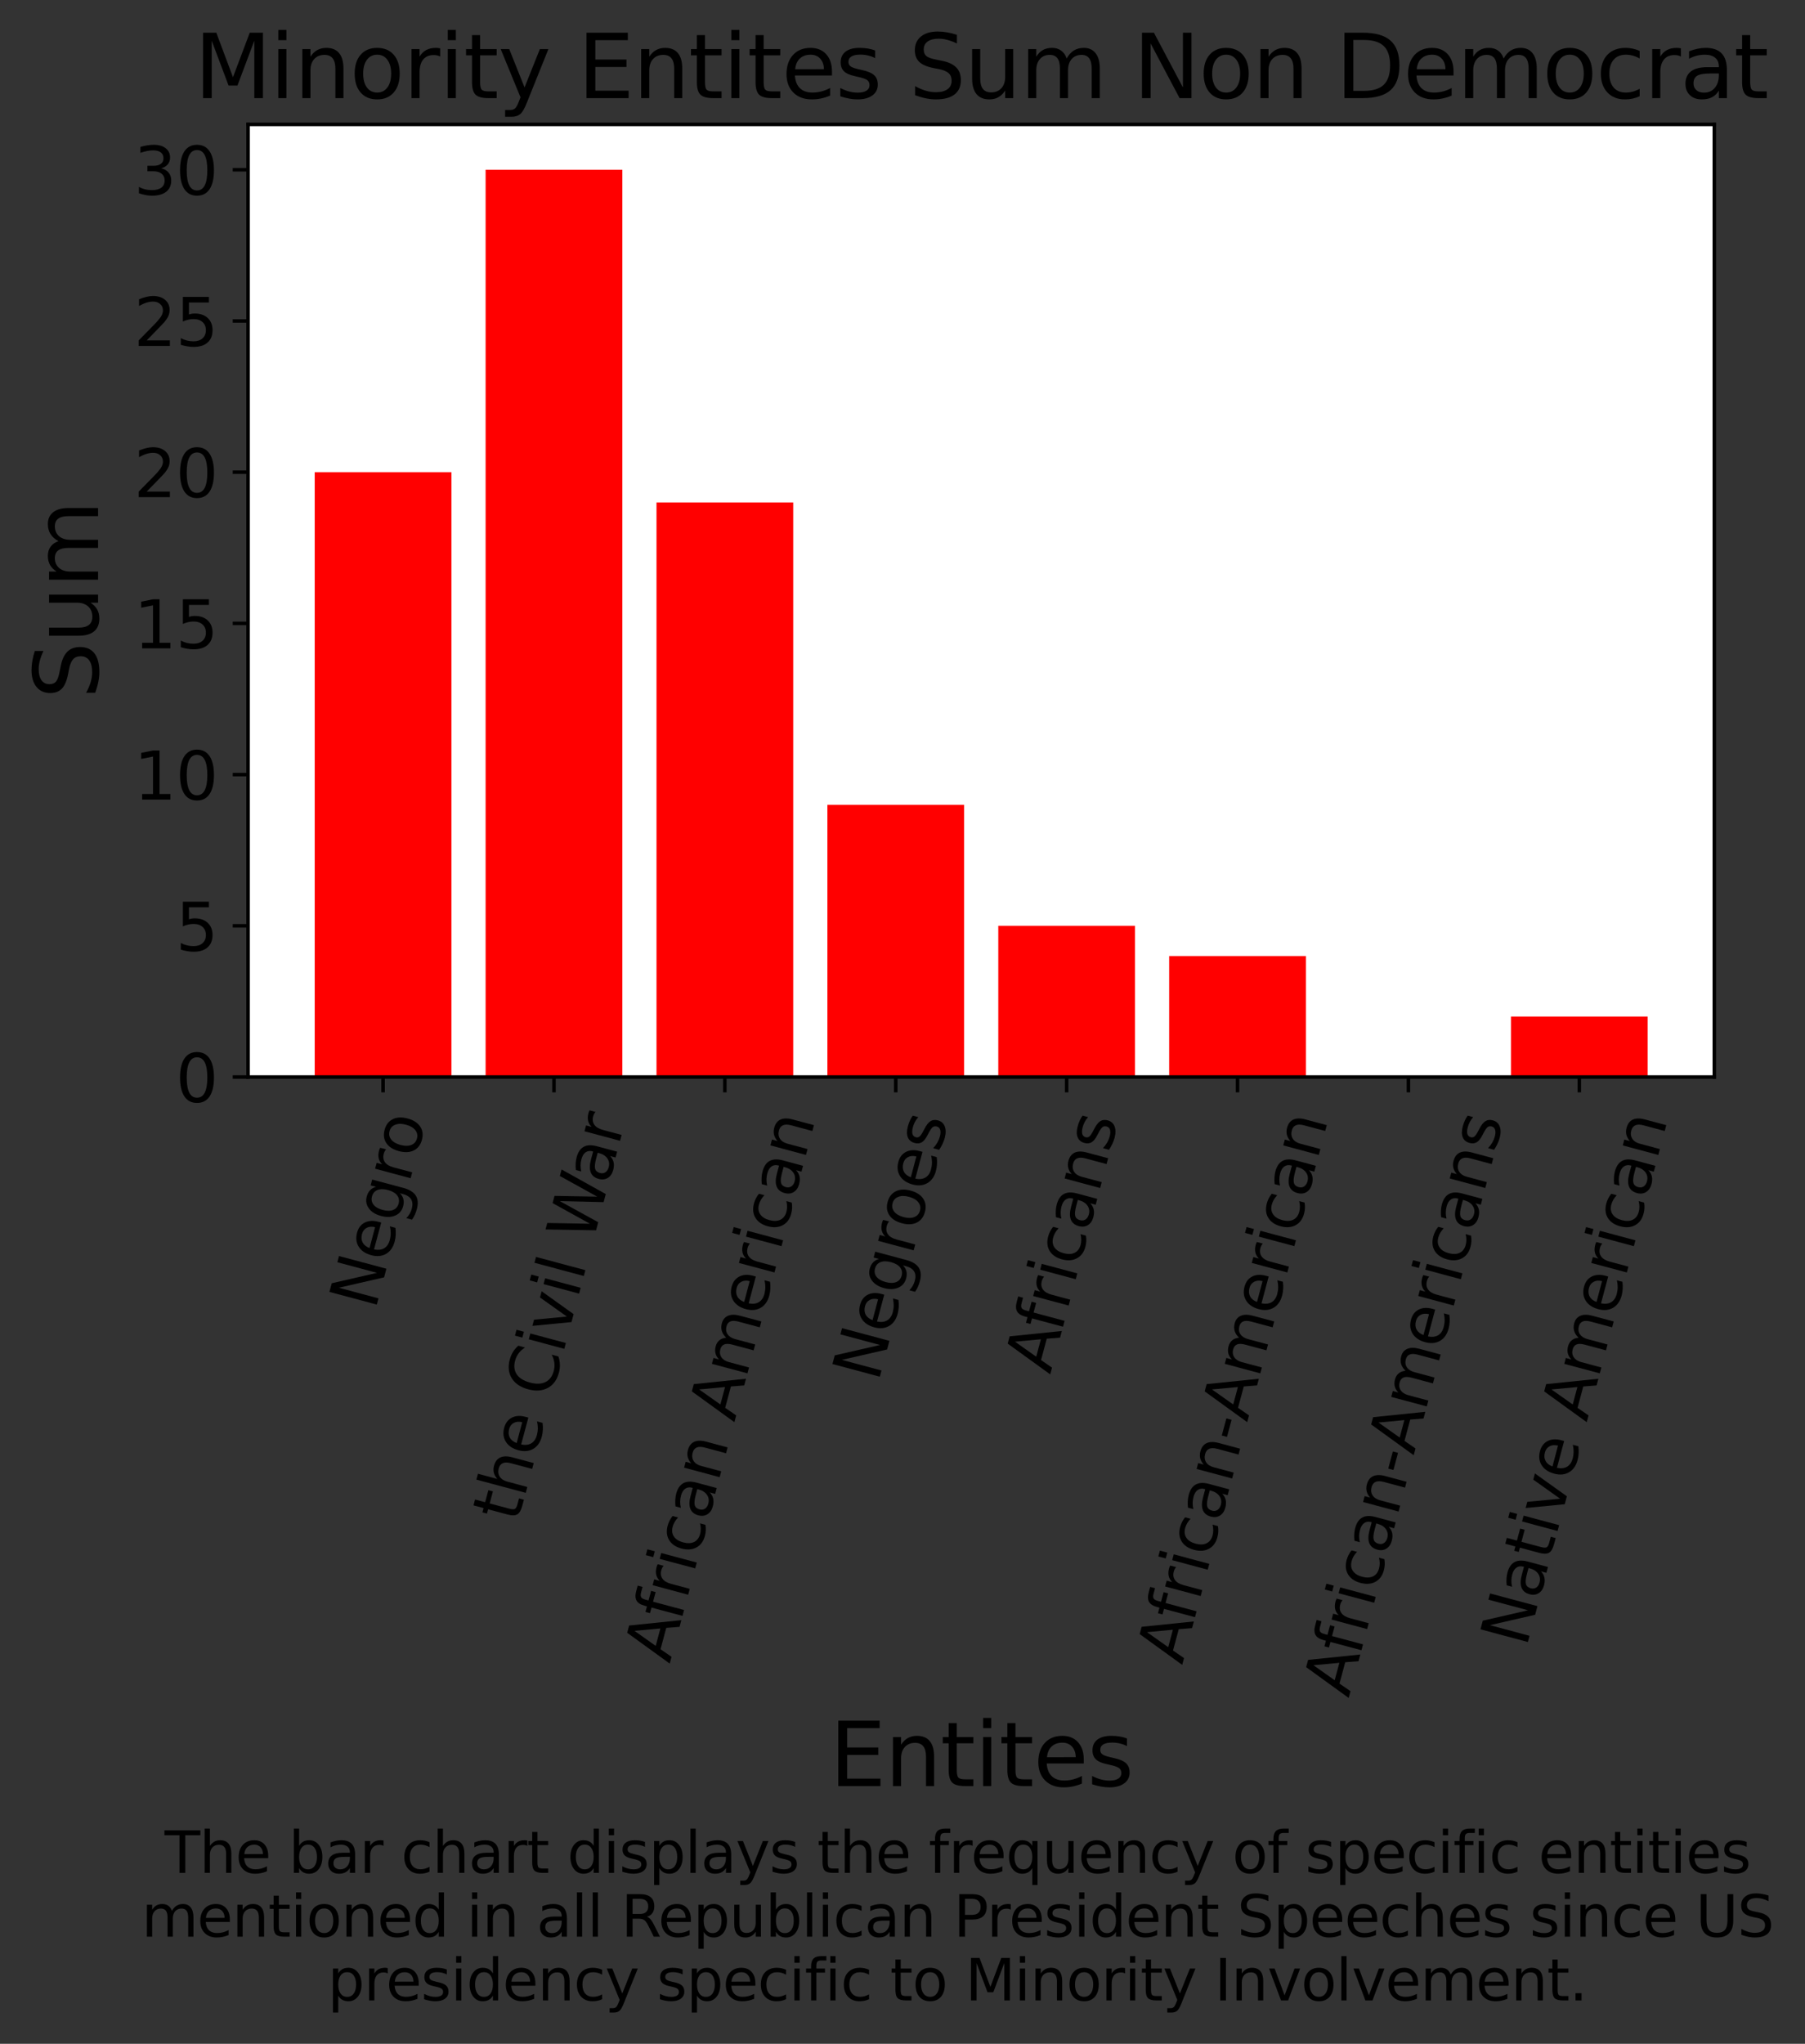 <?xml version="1.0" encoding="utf-8" standalone="no"?>
<!DOCTYPE svg PUBLIC "-//W3C//DTD SVG 1.1//EN"
  "http://www.w3.org/Graphics/SVG/1.1/DTD/svg11.dtd">
<svg xmlns:xlink="http://www.w3.org/1999/xlink" width="412.151pt" height="466.516pt" viewBox="0 0 412.151 466.516" xmlns="http://www.w3.org/2000/svg" version="1.1">
 <rect x="0" y="0" width="412.151" height="466.516" fill="#333333" stroke="none"/>
 <defs>
  <style type="text/css">*{stroke-linejoin: round; stroke-linecap: butt}</style>
 </defs>
 <g id="figure_1">
  <g id="patch_1">
   <path d="M 0 466.516 
L 412.151 466.516 
L 412.151 0 
L 0 0 
L 0 466.516 
z
" style="fill: none"/>
  </g>
  <g id="axes_1">
   <g id="patch_2">
    <path d="M 56.644 245.837 
L 391.444 245.837 
L 391.444 28.397 
L 56.644 28.397 
z
" style="fill: #ffffff"/>
   </g>
   <g id="patch_3">
    <path d="M 71.862 245.837 
L 103.079 245.837 
L 103.079 107.78 
L 71.862 107.78 
z
" clip-path="url(#pecb1fe0a1b)" style="fill: #ff0000"/>
   </g>
   <g id="patch_4">
    <path d="M 110.883 245.837 
L 142.1 245.837 
L 142.1 38.751 
L 110.883 38.751 
z
" clip-path="url(#pecb1fe0a1b)" style="fill: #ff0000"/>
   </g>
   <g id="patch_5">
    <path d="M 149.904 245.837 
L 181.121 245.837 
L 181.121 114.683 
L 149.904 114.683 
z
" clip-path="url(#pecb1fe0a1b)" style="fill: #ff0000"/>
   </g>
   <g id="patch_6">
    <path d="M 188.925 245.837 
L 220.142 245.837 
L 220.142 183.711 
L 188.925 183.711 
z
" clip-path="url(#pecb1fe0a1b)" style="fill: #ff0000"/>
   </g>
   <g id="patch_7">
    <path d="M 227.946 245.837 
L 259.163 245.837 
L 259.163 211.323 
L 227.946 211.323 
z
" clip-path="url(#pecb1fe0a1b)" style="fill: #ff0000"/>
   </g>
   <g id="patch_8">
    <path d="M 266.967 245.837 
L 298.184 245.837 
L 298.184 218.225 
L 266.967 218.225 
z
" clip-path="url(#pecb1fe0a1b)" style="fill: #ff0000"/>
   </g>
   <g id="patch_9">
    <path d="M 305.988 245.837 
L 337.205 245.837 
L 337.205 245.837 
L 305.988 245.837 
z
" clip-path="url(#pecb1fe0a1b)" style="fill: #ff0000"/>
   </g>
   <g id="patch_10">
    <path d="M 345.009 245.837 
L 376.226 245.837 
L 376.226 232.031 
L 345.009 232.031 
z
" clip-path="url(#pecb1fe0a1b)" style="fill: #ff0000"/>
   </g>
   <g id="matplotlib.axis_1">
    <g id="xtick_1">
     <g id="line2d_1">
      <defs>
       <path id="ma08ea4ec02" d="M 0 0 
L 0 3.5 
" style="stroke: #000000; stroke-width: 0.8"/>
      </defs>
      <g>
       <use xlink:href="#ma08ea4ec02" x="87.47" y="245.837" style="stroke: #000000; stroke-width: 0.8"/>
      </g>
     </g>
     <g id="text_1">
      <!-- Negro -->
      <g transform="translate(85.647 299.235) rotate(-75) scale(0.15 -0.15)">
       <defs>
        <path id="DejaVuSans-4e" d="M 628 4666 
L 1478 4666 
L 3547 763 
L 3547 4666 
L 4159 4666 
L 4159 0 
L 3309 0 
L 1241 3903 
L 1241 0 
L 628 0 
L 628 4666 
z
" transform="scale(0.016)"/>
        <path id="DejaVuSans-65" d="M 3597 1894 
L 3597 1613 
L 953 1613 
Q 991 1019 1311 708 
Q 1631 397 2203 397 
Q 2534 397 2845 478 
Q 3156 559 3463 722 
L 3463 178 
Q 3153 47 2828 -22 
Q 2503 -91 2169 -91 
Q 1331 -91 842 396 
Q 353 884 353 1716 
Q 353 2575 817 3079 
Q 1281 3584 2069 3584 
Q 2775 3584 3186 3129 
Q 3597 2675 3597 1894 
z
M 3022 2063 
Q 3016 2534 2758 2815 
Q 2500 3097 2075 3097 
Q 1594 3097 1305 2825 
Q 1016 2553 972 2059 
L 3022 2063 
z
" transform="scale(0.016)"/>
        <path id="DejaVuSans-67" d="M 2906 1791 
Q 2906 2416 2648 2759 
Q 2391 3103 1925 3103 
Q 1463 3103 1205 2759 
Q 947 2416 947 1791 
Q 947 1169 1205 825 
Q 1463 481 1925 481 
Q 2391 481 2648 825 
Q 2906 1169 2906 1791 
z
M 3481 434 
Q 3481 -459 3084 -895 
Q 2688 -1331 1869 -1331 
Q 1566 -1331 1297 -1286 
Q 1028 -1241 775 -1147 
L 775 -588 
Q 1028 -725 1275 -790 
Q 1522 -856 1778 -856 
Q 2344 -856 2625 -561 
Q 2906 -266 2906 331 
L 2906 616 
Q 2728 306 2450 153 
Q 2172 0 1784 0 
Q 1141 0 747 490 
Q 353 981 353 1791 
Q 353 2603 747 3093 
Q 1141 3584 1784 3584 
Q 2172 3584 2450 3431 
Q 2728 3278 2906 2969 
L 2906 3500 
L 3481 3500 
L 3481 434 
z
" transform="scale(0.016)"/>
        <path id="DejaVuSans-72" d="M 2631 2963 
Q 2534 3019 2420 3045 
Q 2306 3072 2169 3072 
Q 1681 3072 1420 2755 
Q 1159 2438 1159 1844 
L 1159 0 
L 581 0 
L 581 3500 
L 1159 3500 
L 1159 2956 
Q 1341 3275 1631 3429 
Q 1922 3584 2338 3584 
Q 2397 3584 2469 3576 
Q 2541 3569 2628 3553 
L 2631 2963 
z
" transform="scale(0.016)"/>
        <path id="DejaVuSans-6f" d="M 1959 3097 
Q 1497 3097 1228 2736 
Q 959 2375 959 1747 
Q 959 1119 1226 758 
Q 1494 397 1959 397 
Q 2419 397 2687 759 
Q 2956 1122 2956 1747 
Q 2956 2369 2687 2733 
Q 2419 3097 1959 3097 
z
M 1959 3584 
Q 2709 3584 3137 3096 
Q 3566 2609 3566 1747 
Q 3566 888 3137 398 
Q 2709 -91 1959 -91 
Q 1206 -91 779 398 
Q 353 888 353 1747 
Q 353 2609 779 3096 
Q 1206 3584 1959 3584 
z
" transform="scale(0.016)"/>
       </defs>
       <use xlink:href="#DejaVuSans-4e"/>
       <use xlink:href="#DejaVuSans-65" x="74.805"/>
       <use xlink:href="#DejaVuSans-67" x="136.328"/>
       <use xlink:href="#DejaVuSans-72" x="199.805"/>
       <use xlink:href="#DejaVuSans-6f" x="238.668"/>
      </g>
     </g>
    </g>
    <g id="xtick_2">
     <g id="line2d_2">
      <g>
       <use xlink:href="#ma08ea4ec02" x="126.491" y="245.837" style="stroke: #000000; stroke-width: 0.8"/>
      </g>
     </g>
     <g id="text_2">
      <!-- the Civil War -->
      <g transform="translate(118.165 347.78) rotate(-75) scale(0.15 -0.15)">
       <defs>
        <path id="DejaVuSans-74" d="M 1172 4494 
L 1172 3500 
L 2356 3500 
L 2356 3053 
L 1172 3053 
L 1172 1153 
Q 1172 725 1289 603 
Q 1406 481 1766 481 
L 2356 481 
L 2356 0 
L 1766 0 
Q 1100 0 847 248 
Q 594 497 594 1153 
L 594 3053 
L 172 3053 
L 172 3500 
L 594 3500 
L 594 4494 
L 1172 4494 
z
" transform="scale(0.016)"/>
        <path id="DejaVuSans-68" d="M 3513 2113 
L 3513 0 
L 2938 0 
L 2938 2094 
Q 2938 2591 2744 2837 
Q 2550 3084 2163 3084 
Q 1697 3084 1428 2787 
Q 1159 2491 1159 1978 
L 1159 0 
L 581 0 
L 581 4863 
L 1159 4863 
L 1159 2956 
Q 1366 3272 1645 3428 
Q 1925 3584 2291 3584 
Q 2894 3584 3203 3211 
Q 3513 2838 3513 2113 
z
" transform="scale(0.016)"/>
        <path id="DejaVuSans-20" transform="scale(0.016)"/>
        <path id="DejaVuSans-43" d="M 4122 4306 
L 4122 3641 
Q 3803 3938 3442 4084 
Q 3081 4231 2675 4231 
Q 1875 4231 1450 3742 
Q 1025 3253 1025 2328 
Q 1025 1406 1450 917 
Q 1875 428 2675 428 
Q 3081 428 3442 575 
Q 3803 722 4122 1019 
L 4122 359 
Q 3791 134 3420 21 
Q 3050 -91 2638 -91 
Q 1578 -91 968 557 
Q 359 1206 359 2328 
Q 359 3453 968 4101 
Q 1578 4750 2638 4750 
Q 3056 4750 3426 4639 
Q 3797 4528 4122 4306 
z
" transform="scale(0.016)"/>
        <path id="DejaVuSans-69" d="M 603 3500 
L 1178 3500 
L 1178 0 
L 603 0 
L 603 3500 
z
M 603 4863 
L 1178 4863 
L 1178 4134 
L 603 4134 
L 603 4863 
z
" transform="scale(0.016)"/>
        <path id="DejaVuSans-76" d="M 191 3500 
L 800 3500 
L 1894 563 
L 2988 3500 
L 3597 3500 
L 2284 0 
L 1503 0 
L 191 3500 
z
" transform="scale(0.016)"/>
        <path id="DejaVuSans-6c" d="M 603 4863 
L 1178 4863 
L 1178 0 
L 603 0 
L 603 4863 
z
" transform="scale(0.016)"/>
        <path id="DejaVuSans-57" d="M 213 4666 
L 850 4666 
L 1831 722 
L 2809 4666 
L 3519 4666 
L 4500 722 
L 5478 4666 
L 6119 4666 
L 4947 0 
L 4153 0 
L 3169 4050 
L 2175 0 
L 1381 0 
L 213 4666 
z
" transform="scale(0.016)"/>
        <path id="DejaVuSans-61" d="M 2194 1759 
Q 1497 1759 1228 1600 
Q 959 1441 959 1056 
Q 959 750 1161 570 
Q 1363 391 1709 391 
Q 2188 391 2477 730 
Q 2766 1069 2766 1631 
L 2766 1759 
L 2194 1759 
z
M 3341 1997 
L 3341 0 
L 2766 0 
L 2766 531 
Q 2569 213 2275 61 
Q 1981 -91 1556 -91 
Q 1019 -91 701 211 
Q 384 513 384 1019 
Q 384 1609 779 1909 
Q 1175 2209 1959 2209 
L 2766 2209 
L 2766 2266 
Q 2766 2663 2505 2880 
Q 2244 3097 1772 3097 
Q 1472 3097 1187 3025 
Q 903 2953 641 2809 
L 641 3341 
Q 956 3463 1253 3523 
Q 1550 3584 1831 3584 
Q 2591 3584 2966 3190 
Q 3341 2797 3341 1997 
z
" transform="scale(0.016)"/>
       </defs>
       <use xlink:href="#DejaVuSans-74"/>
       <use xlink:href="#DejaVuSans-68" x="39.209"/>
       <use xlink:href="#DejaVuSans-65" x="102.588"/>
       <use xlink:href="#DejaVuSans-20" x="164.111"/>
       <use xlink:href="#DejaVuSans-43" x="195.898"/>
       <use xlink:href="#DejaVuSans-69" x="265.723"/>
       <use xlink:href="#DejaVuSans-76" x="293.506"/>
       <use xlink:href="#DejaVuSans-69" x="352.686"/>
       <use xlink:href="#DejaVuSans-6c" x="380.469"/>
       <use xlink:href="#DejaVuSans-20" x="408.252"/>
       <use xlink:href="#DejaVuSans-57" x="440.039"/>
       <use xlink:href="#DejaVuSans-61" x="532.541"/>
       <use xlink:href="#DejaVuSans-72" x="593.82"/>
      </g>
     </g>
    </g>
    <g id="xtick_3">
     <g id="line2d_3">
      <g>
       <use xlink:href="#ma08ea4ec02" x="165.512" y="245.837" style="stroke: #000000; stroke-width: 0.8"/>
      </g>
     </g>
     <g id="text_3">
      <!-- African American -->
      <g transform="translate(152.891 379.837) rotate(-75) scale(0.15 -0.15)">
       <defs>
        <path id="DejaVuSans-41" d="M 2188 4044 
L 1331 1722 
L 3047 1722 
L 2188 4044 
z
M 1831 4666 
L 2547 4666 
L 4325 0 
L 3669 0 
L 3244 1197 
L 1141 1197 
L 716 0 
L 50 0 
L 1831 4666 
z
" transform="scale(0.016)"/>
        <path id="DejaVuSans-66" d="M 2375 4863 
L 2375 4384 
L 1825 4384 
Q 1516 4384 1395 4259 
Q 1275 4134 1275 3809 
L 1275 3500 
L 2222 3500 
L 2222 3053 
L 1275 3053 
L 1275 0 
L 697 0 
L 697 3053 
L 147 3053 
L 147 3500 
L 697 3500 
L 697 3744 
Q 697 4328 969 4595 
Q 1241 4863 1831 4863 
L 2375 4863 
z
" transform="scale(0.016)"/>
        <path id="DejaVuSans-63" d="M 3122 3366 
L 3122 2828 
Q 2878 2963 2633 3030 
Q 2388 3097 2138 3097 
Q 1578 3097 1268 2742 
Q 959 2388 959 1747 
Q 959 1106 1268 751 
Q 1578 397 2138 397 
Q 2388 397 2633 464 
Q 2878 531 3122 666 
L 3122 134 
Q 2881 22 2623 -34 
Q 2366 -91 2075 -91 
Q 1284 -91 818 406 
Q 353 903 353 1747 
Q 353 2603 823 3093 
Q 1294 3584 2113 3584 
Q 2378 3584 2631 3529 
Q 2884 3475 3122 3366 
z
" transform="scale(0.016)"/>
        <path id="DejaVuSans-6e" d="M 3513 2113 
L 3513 0 
L 2938 0 
L 2938 2094 
Q 2938 2591 2744 2837 
Q 2550 3084 2163 3084 
Q 1697 3084 1428 2787 
Q 1159 2491 1159 1978 
L 1159 0 
L 581 0 
L 581 3500 
L 1159 3500 
L 1159 2956 
Q 1366 3272 1645 3428 
Q 1925 3584 2291 3584 
Q 2894 3584 3203 3211 
Q 3513 2838 3513 2113 
z
" transform="scale(0.016)"/>
        <path id="DejaVuSans-6d" d="M 3328 2828 
Q 3544 3216 3844 3400 
Q 4144 3584 4550 3584 
Q 5097 3584 5394 3201 
Q 5691 2819 5691 2113 
L 5691 0 
L 5113 0 
L 5113 2094 
Q 5113 2597 4934 2840 
Q 4756 3084 4391 3084 
Q 3944 3084 3684 2787 
Q 3425 2491 3425 1978 
L 3425 0 
L 2847 0 
L 2847 2094 
Q 2847 2600 2669 2842 
Q 2491 3084 2119 3084 
Q 1678 3084 1418 2786 
Q 1159 2488 1159 1978 
L 1159 0 
L 581 0 
L 581 3500 
L 1159 3500 
L 1159 2956 
Q 1356 3278 1631 3431 
Q 1906 3584 2284 3584 
Q 2666 3584 2933 3390 
Q 3200 3197 3328 2828 
z
" transform="scale(0.016)"/>
       </defs>
       <use xlink:href="#DejaVuSans-41"/>
       <use xlink:href="#DejaVuSans-66" x="64.783"/>
       <use xlink:href="#DejaVuSans-72" x="99.988"/>
       <use xlink:href="#DejaVuSans-69" x="141.102"/>
       <use xlink:href="#DejaVuSans-63" x="168.885"/>
       <use xlink:href="#DejaVuSans-61" x="223.865"/>
       <use xlink:href="#DejaVuSans-6e" x="285.145"/>
       <use xlink:href="#DejaVuSans-20" x="348.523"/>
       <use xlink:href="#DejaVuSans-41" x="380.311"/>
       <use xlink:href="#DejaVuSans-6d" x="448.719"/>
       <use xlink:href="#DejaVuSans-65" x="546.131"/>
       <use xlink:href="#DejaVuSans-72" x="607.654"/>
       <use xlink:href="#DejaVuSans-69" x="648.768"/>
       <use xlink:href="#DejaVuSans-63" x="676.551"/>
       <use xlink:href="#DejaVuSans-61" x="731.531"/>
       <use xlink:href="#DejaVuSans-6e" x="792.811"/>
      </g>
     </g>
    </g>
    <g id="xtick_4">
     <g id="line2d_4">
      <g>
       <use xlink:href="#ma08ea4ec02" x="204.533" y="245.837" style="stroke: #000000; stroke-width: 0.8"/>
      </g>
     </g>
     <g id="text_4">
      <!-- Negroes -->
      <g transform="translate(200.505 315.698) rotate(-75) scale(0.15 -0.15)">
       <defs>
        <path id="DejaVuSans-73" d="M 2834 3397 
L 2834 2853 
Q 2591 2978 2328 3040 
Q 2066 3103 1784 3103 
Q 1356 3103 1142 2972 
Q 928 2841 928 2578 
Q 928 2378 1081 2264 
Q 1234 2150 1697 2047 
L 1894 2003 
Q 2506 1872 2764 1633 
Q 3022 1394 3022 966 
Q 3022 478 2636 193 
Q 2250 -91 1575 -91 
Q 1294 -91 989 -36 
Q 684 19 347 128 
L 347 722 
Q 666 556 975 473 
Q 1284 391 1588 391 
Q 1994 391 2212 530 
Q 2431 669 2431 922 
Q 2431 1156 2273 1281 
Q 2116 1406 1581 1522 
L 1381 1569 
Q 847 1681 609 1914 
Q 372 2147 372 2553 
Q 372 3047 722 3315 
Q 1072 3584 1716 3584 
Q 2034 3584 2315 3537 
Q 2597 3491 2834 3397 
z
" transform="scale(0.016)"/>
       </defs>
       <use xlink:href="#DejaVuSans-4e"/>
       <use xlink:href="#DejaVuSans-65" x="74.805"/>
       <use xlink:href="#DejaVuSans-67" x="136.328"/>
       <use xlink:href="#DejaVuSans-72" x="199.805"/>
       <use xlink:href="#DejaVuSans-6f" x="238.668"/>
       <use xlink:href="#DejaVuSans-65" x="299.85"/>
       <use xlink:href="#DejaVuSans-73" x="361.373"/>
      </g>
     </g>
    </g>
    <g id="xtick_5">
     <g id="line2d_5">
      <g>
       <use xlink:href="#ma08ea4ec02" x="243.554" y="245.837" style="stroke: #000000; stroke-width: 0.8"/>
      </g>
     </g>
     <g id="text_5">
      <!-- Africans -->
      <g transform="translate(239.776 313.831) rotate(-75) scale(0.15 -0.15)">
       <use xlink:href="#DejaVuSans-41"/>
       <use xlink:href="#DejaVuSans-66" x="64.783"/>
       <use xlink:href="#DejaVuSans-72" x="99.988"/>
       <use xlink:href="#DejaVuSans-69" x="141.102"/>
       <use xlink:href="#DejaVuSans-63" x="168.885"/>
       <use xlink:href="#DejaVuSans-61" x="223.865"/>
       <use xlink:href="#DejaVuSans-6e" x="285.145"/>
       <use xlink:href="#DejaVuSans-73" x="348.523"/>
      </g>
     </g>
    </g>
    <g id="xtick_6">
     <g id="line2d_6">
      <g>
       <use xlink:href="#ma08ea4ec02" x="282.575" y="245.837" style="stroke: #000000; stroke-width: 0.8"/>
      </g>
     </g>
     <g id="text_6">
      <!-- African-American -->
      <g transform="translate(269.914 380.133) rotate(-75) scale(0.15 -0.15)">
       <defs>
        <path id="DejaVuSans-2d" d="M 313 2009 
L 1997 2009 
L 1997 1497 
L 313 1497 
L 313 2009 
z
" transform="scale(0.016)"/>
       </defs>
       <use xlink:href="#DejaVuSans-41"/>
       <use xlink:href="#DejaVuSans-66" x="64.783"/>
       <use xlink:href="#DejaVuSans-72" x="99.988"/>
       <use xlink:href="#DejaVuSans-69" x="141.102"/>
       <use xlink:href="#DejaVuSans-63" x="168.885"/>
       <use xlink:href="#DejaVuSans-61" x="223.865"/>
       <use xlink:href="#DejaVuSans-6e" x="285.145"/>
       <use xlink:href="#DejaVuSans-2d" x="348.523"/>
       <use xlink:href="#DejaVuSans-41" x="382.357"/>
       <use xlink:href="#DejaVuSans-6d" x="450.766"/>
       <use xlink:href="#DejaVuSans-65" x="548.178"/>
       <use xlink:href="#DejaVuSans-72" x="609.701"/>
       <use xlink:href="#DejaVuSans-69" x="650.814"/>
       <use xlink:href="#DejaVuSans-63" x="678.598"/>
       <use xlink:href="#DejaVuSans-61" x="733.578"/>
       <use xlink:href="#DejaVuSans-6e" x="794.857"/>
      </g>
     </g>
    </g>
    <g id="xtick_7">
     <g id="line2d_7">
      <g>
       <use xlink:href="#ma08ea4ec02" x="321.596" y="245.837" style="stroke: #000000; stroke-width: 0.8"/>
      </g>
     </g>
     <g id="text_7">
      <!-- African-Americans -->
      <g transform="translate(307.924 387.681) rotate(-75) scale(0.15 -0.15)">
       <use xlink:href="#DejaVuSans-41"/>
       <use xlink:href="#DejaVuSans-66" x="64.783"/>
       <use xlink:href="#DejaVuSans-72" x="99.988"/>
       <use xlink:href="#DejaVuSans-69" x="141.102"/>
       <use xlink:href="#DejaVuSans-63" x="168.885"/>
       <use xlink:href="#DejaVuSans-61" x="223.865"/>
       <use xlink:href="#DejaVuSans-6e" x="285.145"/>
       <use xlink:href="#DejaVuSans-2d" x="348.523"/>
       <use xlink:href="#DejaVuSans-41" x="382.357"/>
       <use xlink:href="#DejaVuSans-6d" x="450.766"/>
       <use xlink:href="#DejaVuSans-65" x="548.178"/>
       <use xlink:href="#DejaVuSans-72" x="609.701"/>
       <use xlink:href="#DejaVuSans-69" x="650.814"/>
       <use xlink:href="#DejaVuSans-63" x="678.598"/>
       <use xlink:href="#DejaVuSans-61" x="733.578"/>
       <use xlink:href="#DejaVuSans-6e" x="794.857"/>
       <use xlink:href="#DejaVuSans-73" x="858.236"/>
      </g>
     </g>
    </g>
    <g id="xtick_8">
     <g id="line2d_8">
      <g>
       <use xlink:href="#ma08ea4ec02" x="360.617" y="245.837" style="stroke: #000000; stroke-width: 0.8"/>
      </g>
     </g>
     <g id="text_8">
      <!-- Native American -->
      <g transform="translate(348.476 376.255) rotate(-75) scale(0.15 -0.15)">
       <use xlink:href="#DejaVuSans-4e"/>
       <use xlink:href="#DejaVuSans-61" x="74.805"/>
       <use xlink:href="#DejaVuSans-74" x="136.084"/>
       <use xlink:href="#DejaVuSans-69" x="175.293"/>
       <use xlink:href="#DejaVuSans-76" x="203.076"/>
       <use xlink:href="#DejaVuSans-65" x="262.256"/>
       <use xlink:href="#DejaVuSans-20" x="323.779"/>
       <use xlink:href="#DejaVuSans-41" x="355.566"/>
       <use xlink:href="#DejaVuSans-6d" x="423.975"/>
       <use xlink:href="#DejaVuSans-65" x="521.387"/>
       <use xlink:href="#DejaVuSans-72" x="582.91"/>
       <use xlink:href="#DejaVuSans-69" x="624.023"/>
       <use xlink:href="#DejaVuSans-63" x="651.807"/>
       <use xlink:href="#DejaVuSans-61" x="706.787"/>
       <use xlink:href="#DejaVuSans-6e" x="768.066"/>
      </g>
     </g>
    </g>
    <g id="text_9">
     <!-- Entites -->
     <g transform="translate(189.406 407.685) scale(0.2 -0.2)">
      <defs>
       <path id="DejaVuSans-45" d="M 628 4666 
L 3578 4666 
L 3578 4134 
L 1259 4134 
L 1259 2753 
L 3481 2753 
L 3481 2222 
L 1259 2222 
L 1259 531 
L 3634 531 
L 3634 0 
L 628 0 
L 628 4666 
z
" transform="scale(0.016)"/>
      </defs>
      <use xlink:href="#DejaVuSans-45"/>
      <use xlink:href="#DejaVuSans-6e" x="63.184"/>
      <use xlink:href="#DejaVuSans-74" x="126.562"/>
      <use xlink:href="#DejaVuSans-69" x="165.771"/>
      <use xlink:href="#DejaVuSans-74" x="193.555"/>
      <use xlink:href="#DejaVuSans-65" x="232.764"/>
      <use xlink:href="#DejaVuSans-73" x="294.287"/>
     </g>
    </g>
   </g>
   <g id="matplotlib.axis_2">
    <g id="ytick_1">
     <g id="line2d_9">
      <defs>
       <path id="m5fe37eb43f" d="M 0 0 
L -3.5 0 
" style="stroke: #000000; stroke-width: 0.8"/>
      </defs>
      <g>
       <use xlink:href="#m5fe37eb43f" x="56.644" y="245.837" style="stroke: #000000; stroke-width: 0.8"/>
      </g>
     </g>
     <g id="text_10">
      <!-- 0 -->
      <g transform="translate(40.1 251.536) scale(0.15 -0.15)">
       <defs>
        <path id="DejaVuSans-30" d="M 2034 4250 
Q 1547 4250 1301 3770 
Q 1056 3291 1056 2328 
Q 1056 1369 1301 889 
Q 1547 409 2034 409 
Q 2525 409 2770 889 
Q 3016 1369 3016 2328 
Q 3016 3291 2770 3770 
Q 2525 4250 2034 4250 
z
M 2034 4750 
Q 2819 4750 3233 4129 
Q 3647 3509 3647 2328 
Q 3647 1150 3233 529 
Q 2819 -91 2034 -91 
Q 1250 -91 836 529 
Q 422 1150 422 2328 
Q 422 3509 836 4129 
Q 1250 4750 2034 4750 
z
" transform="scale(0.016)"/>
       </defs>
       <use xlink:href="#DejaVuSans-30"/>
      </g>
     </g>
    </g>
    <g id="ytick_2">
     <g id="line2d_10">
      <g>
       <use xlink:href="#m5fe37eb43f" x="56.644" y="211.323" style="stroke: #000000; stroke-width: 0.8"/>
      </g>
     </g>
     <g id="text_11">
      <!-- 5 -->
      <g transform="translate(40.1 217.021) scale(0.15 -0.15)">
       <defs>
        <path id="DejaVuSans-35" d="M 691 4666 
L 3169 4666 
L 3169 4134 
L 1269 4134 
L 1269 2991 
Q 1406 3038 1543 3061 
Q 1681 3084 1819 3084 
Q 2600 3084 3056 2656 
Q 3513 2228 3513 1497 
Q 3513 744 3044 326 
Q 2575 -91 1722 -91 
Q 1428 -91 1123 -41 
Q 819 9 494 109 
L 494 744 
Q 775 591 1075 516 
Q 1375 441 1709 441 
Q 2250 441 2565 725 
Q 2881 1009 2881 1497 
Q 2881 1984 2565 2268 
Q 2250 2553 1709 2553 
Q 1456 2553 1204 2497 
Q 953 2441 691 2322 
L 691 4666 
z
" transform="scale(0.016)"/>
       </defs>
       <use xlink:href="#DejaVuSans-35"/>
      </g>
     </g>
    </g>
    <g id="ytick_3">
     <g id="line2d_11">
      <g>
       <use xlink:href="#m5fe37eb43f" x="56.644" y="176.808" style="stroke: #000000; stroke-width: 0.8"/>
      </g>
     </g>
     <g id="text_12">
      <!-- 10 -->
      <g transform="translate(30.556 182.507) scale(0.15 -0.15)">
       <defs>
        <path id="DejaVuSans-31" d="M 794 531 
L 1825 531 
L 1825 4091 
L 703 3866 
L 703 4441 
L 1819 4666 
L 2450 4666 
L 2450 531 
L 3481 531 
L 3481 0 
L 794 0 
L 794 531 
z
" transform="scale(0.016)"/>
       </defs>
       <use xlink:href="#DejaVuSans-31"/>
       <use xlink:href="#DejaVuSans-30" x="63.623"/>
      </g>
     </g>
    </g>
    <g id="ytick_4">
     <g id="line2d_12">
      <g>
       <use xlink:href="#m5fe37eb43f" x="56.644" y="142.294" style="stroke: #000000; stroke-width: 0.8"/>
      </g>
     </g>
     <g id="text_13">
      <!-- 15 -->
      <g transform="translate(30.556 147.993) scale(0.15 -0.15)">
       <use xlink:href="#DejaVuSans-31"/>
       <use xlink:href="#DejaVuSans-35" x="63.623"/>
      </g>
     </g>
    </g>
    <g id="ytick_5">
     <g id="line2d_13">
      <g>
       <use xlink:href="#m5fe37eb43f" x="56.644" y="107.78" style="stroke: #000000; stroke-width: 0.8"/>
      </g>
     </g>
     <g id="text_14">
      <!-- 20 -->
      <g transform="translate(30.556 113.479) scale(0.15 -0.15)">
       <defs>
        <path id="DejaVuSans-32" d="M 1228 531 
L 3431 531 
L 3431 0 
L 469 0 
L 469 531 
Q 828 903 1448 1529 
Q 2069 2156 2228 2338 
Q 2531 2678 2651 2914 
Q 2772 3150 2772 3378 
Q 2772 3750 2511 3984 
Q 2250 4219 1831 4219 
Q 1534 4219 1204 4116 
Q 875 4013 500 3803 
L 500 4441 
Q 881 4594 1212 4672 
Q 1544 4750 1819 4750 
Q 2544 4750 2975 4387 
Q 3406 4025 3406 3419 
Q 3406 3131 3298 2873 
Q 3191 2616 2906 2266 
Q 2828 2175 2409 1742 
Q 1991 1309 1228 531 
z
" transform="scale(0.016)"/>
       </defs>
       <use xlink:href="#DejaVuSans-32"/>
       <use xlink:href="#DejaVuSans-30" x="63.623"/>
      </g>
     </g>
    </g>
    <g id="ytick_6">
     <g id="line2d_14">
      <g>
       <use xlink:href="#m5fe37eb43f" x="56.644" y="73.265" style="stroke: #000000; stroke-width: 0.8"/>
      </g>
     </g>
     <g id="text_15">
      <!-- 25 -->
      <g transform="translate(30.556 78.964) scale(0.15 -0.15)">
       <use xlink:href="#DejaVuSans-32"/>
       <use xlink:href="#DejaVuSans-35" x="63.623"/>
      </g>
     </g>
    </g>
    <g id="ytick_7">
     <g id="line2d_15">
      <g>
       <use xlink:href="#m5fe37eb43f" x="56.644" y="38.751" style="stroke: #000000; stroke-width: 0.8"/>
      </g>
     </g>
     <g id="text_16">
      <!-- 30 -->
      <g transform="translate(30.556 44.45) scale(0.15 -0.15)">
       <defs>
        <path id="DejaVuSans-33" d="M 2597 2516 
Q 3050 2419 3304 2112 
Q 3559 1806 3559 1356 
Q 3559 666 3084 287 
Q 2609 -91 1734 -91 
Q 1441 -91 1130 -33 
Q 819 25 488 141 
L 488 750 
Q 750 597 1062 519 
Q 1375 441 1716 441 
Q 2309 441 2620 675 
Q 2931 909 2931 1356 
Q 2931 1769 2642 2001 
Q 2353 2234 1838 2234 
L 1294 2234 
L 1294 2753 
L 1863 2753 
Q 2328 2753 2575 2939 
Q 2822 3125 2822 3475 
Q 2822 3834 2567 4026 
Q 2313 4219 1838 4219 
Q 1578 4219 1281 4162 
Q 984 4106 628 3988 
L 628 4550 
Q 988 4650 1302 4700 
Q 1616 4750 1894 4750 
Q 2613 4750 3031 4423 
Q 3450 4097 3450 3541 
Q 3450 3153 3228 2886 
Q 3006 2619 2597 2516 
z
" transform="scale(0.016)"/>
       </defs>
       <use xlink:href="#DejaVuSans-33"/>
       <use xlink:href="#DejaVuSans-30" x="63.623"/>
      </g>
     </g>
    </g>
    <g id="text_17">
     <!-- Sum -->
     <g transform="translate(22.397 159.543) rotate(-90) scale(0.2 -0.2)">
      <defs>
       <path id="DejaVuSans-53" d="M 3425 4513 
L 3425 3897 
Q 3066 4069 2747 4153 
Q 2428 4238 2131 4238 
Q 1616 4238 1336 4038 
Q 1056 3838 1056 3469 
Q 1056 3159 1242 3001 
Q 1428 2844 1947 2747 
L 2328 2669 
Q 3034 2534 3370 2195 
Q 3706 1856 3706 1288 
Q 3706 609 3251 259 
Q 2797 -91 1919 -91 
Q 1588 -91 1214 -16 
Q 841 59 441 206 
L 441 856 
Q 825 641 1194 531 
Q 1563 422 1919 422 
Q 2459 422 2753 634 
Q 3047 847 3047 1241 
Q 3047 1584 2836 1778 
Q 2625 1972 2144 2069 
L 1759 2144 
Q 1053 2284 737 2584 
Q 422 2884 422 3419 
Q 422 4038 858 4394 
Q 1294 4750 2059 4750 
Q 2388 4750 2728 4690 
Q 3069 4631 3425 4513 
z
" transform="scale(0.016)"/>
       <path id="DejaVuSans-75" d="M 544 1381 
L 544 3500 
L 1119 3500 
L 1119 1403 
Q 1119 906 1312 657 
Q 1506 409 1894 409 
Q 2359 409 2629 706 
Q 2900 1003 2900 1516 
L 2900 3500 
L 3475 3500 
L 3475 0 
L 2900 0 
L 2900 538 
Q 2691 219 2414 64 
Q 2138 -91 1772 -91 
Q 1169 -91 856 284 
Q 544 659 544 1381 
z
M 1991 3584 
L 1991 3584 
z
" transform="scale(0.016)"/>
      </defs>
      <use xlink:href="#DejaVuSans-53"/>
      <use xlink:href="#DejaVuSans-75" x="63.477"/>
      <use xlink:href="#DejaVuSans-6d" x="126.855"/>
     </g>
    </g>
   </g>
   <g id="patch_11">
    <path d="M 56.644 245.837 
L 56.644 28.397 
" style="fill: none; stroke: #000000; stroke-width: 0.8; stroke-linejoin: miter; stroke-linecap: square"/>
   </g>
   <g id="patch_12">
    <path d="M 391.444 245.837 
L 391.444 28.397 
" style="fill: none; stroke: #000000; stroke-width: 0.8; stroke-linejoin: miter; stroke-linecap: square"/>
   </g>
   <g id="patch_13">
    <path d="M 56.644 245.837 
L 391.444 245.837 
" style="fill: none; stroke: #000000; stroke-width: 0.8; stroke-linejoin: miter; stroke-linecap: square"/>
   </g>
   <g id="patch_14">
    <path d="M 56.644 28.397 
L 391.444 28.397 
" style="fill: none; stroke: #000000; stroke-width: 0.8; stroke-linejoin: miter; stroke-linecap: square"/>
   </g>
   <g id="text_18">
    <!-- Minority Entites Sum Non Democrat -->
    <g transform="translate(44.369 22.397) scale(0.2 -0.2)">
     <defs>
      <path id="DejaVuSans-4d" d="M 628 4666 
L 1569 4666 
L 2759 1491 
L 3956 4666 
L 4897 4666 
L 4897 0 
L 4281 0 
L 4281 4097 
L 3078 897 
L 2444 897 
L 1241 4097 
L 1241 0 
L 628 0 
L 628 4666 
z
" transform="scale(0.016)"/>
      <path id="DejaVuSans-79" d="M 2059 -325 
Q 1816 -950 1584 -1140 
Q 1353 -1331 966 -1331 
L 506 -1331 
L 506 -850 
L 844 -850 
Q 1081 -850 1212 -737 
Q 1344 -625 1503 -206 
L 1606 56 
L 191 3500 
L 800 3500 
L 1894 763 
L 2988 3500 
L 3597 3500 
L 2059 -325 
z
" transform="scale(0.016)"/>
      <path id="DejaVuSans-44" d="M 1259 4147 
L 1259 519 
L 2022 519 
Q 2988 519 3436 956 
Q 3884 1394 3884 2338 
Q 3884 3275 3436 3711 
Q 2988 4147 2022 4147 
L 1259 4147 
z
M 628 4666 
L 1925 4666 
Q 3281 4666 3915 4102 
Q 4550 3538 4550 2338 
Q 4550 1131 3912 565 
Q 3275 0 1925 0 
L 628 0 
L 628 4666 
z
" transform="scale(0.016)"/>
     </defs>
     <use xlink:href="#DejaVuSans-4d"/>
     <use xlink:href="#DejaVuSans-69" x="86.279"/>
     <use xlink:href="#DejaVuSans-6e" x="114.062"/>
     <use xlink:href="#DejaVuSans-6f" x="177.441"/>
     <use xlink:href="#DejaVuSans-72" x="238.623"/>
     <use xlink:href="#DejaVuSans-69" x="279.736"/>
     <use xlink:href="#DejaVuSans-74" x="307.52"/>
     <use xlink:href="#DejaVuSans-79" x="346.729"/>
     <use xlink:href="#DejaVuSans-20" x="405.908"/>
     <use xlink:href="#DejaVuSans-45" x="437.695"/>
     <use xlink:href="#DejaVuSans-6e" x="500.879"/>
     <use xlink:href="#DejaVuSans-74" x="564.258"/>
     <use xlink:href="#DejaVuSans-69" x="603.467"/>
     <use xlink:href="#DejaVuSans-74" x="631.25"/>
     <use xlink:href="#DejaVuSans-65" x="670.459"/>
     <use xlink:href="#DejaVuSans-73" x="731.982"/>
     <use xlink:href="#DejaVuSans-20" x="784.082"/>
     <use xlink:href="#DejaVuSans-53" x="815.869"/>
     <use xlink:href="#DejaVuSans-75" x="879.346"/>
     <use xlink:href="#DejaVuSans-6d" x="942.725"/>
     <use xlink:href="#DejaVuSans-20" x="1040.137"/>
     <use xlink:href="#DejaVuSans-4e" x="1071.924"/>
     <use xlink:href="#DejaVuSans-6f" x="1146.729"/>
     <use xlink:href="#DejaVuSans-6e" x="1207.91"/>
     <use xlink:href="#DejaVuSans-20" x="1271.289"/>
     <use xlink:href="#DejaVuSans-44" x="1303.076"/>
     <use xlink:href="#DejaVuSans-65" x="1380.078"/>
     <use xlink:href="#DejaVuSans-6d" x="1441.602"/>
     <use xlink:href="#DejaVuSans-6f" x="1539.014"/>
     <use xlink:href="#DejaVuSans-63" x="1600.195"/>
     <use xlink:href="#DejaVuSans-72" x="1655.176"/>
     <use xlink:href="#DejaVuSans-61" x="1696.289"/>
     <use xlink:href="#DejaVuSans-74" x="1757.568"/>
    </g>
   </g>
  </g>
  <g id="text_19">
   <!-- The bar chart displays the frequency of specific entities -->
   <g transform="translate(37.578 427.498) scale(0.13 -0.13)">
    <defs>
     <path id="DejaVuSans-54" d="M -19 4666 
L 3928 4666 
L 3928 4134 
L 2272 4134 
L 2272 0 
L 1638 0 
L 1638 4134 
L -19 4134 
L -19 4666 
z
" transform="scale(0.016)"/>
     <path id="DejaVuSans-62" d="M 3116 1747 
Q 3116 2381 2855 2742 
Q 2594 3103 2138 3103 
Q 1681 3103 1420 2742 
Q 1159 2381 1159 1747 
Q 1159 1113 1420 752 
Q 1681 391 2138 391 
Q 2594 391 2855 752 
Q 3116 1113 3116 1747 
z
M 1159 2969 
Q 1341 3281 1617 3432 
Q 1894 3584 2278 3584 
Q 2916 3584 3314 3078 
Q 3713 2572 3713 1747 
Q 3713 922 3314 415 
Q 2916 -91 2278 -91 
Q 1894 -91 1617 61 
Q 1341 213 1159 525 
L 1159 0 
L 581 0 
L 581 4863 
L 1159 4863 
L 1159 2969 
z
" transform="scale(0.016)"/>
     <path id="DejaVuSans-64" d="M 2906 2969 
L 2906 4863 
L 3481 4863 
L 3481 0 
L 2906 0 
L 2906 525 
Q 2725 213 2448 61 
Q 2172 -91 1784 -91 
Q 1150 -91 751 415 
Q 353 922 353 1747 
Q 353 2572 751 3078 
Q 1150 3584 1784 3584 
Q 2172 3584 2448 3432 
Q 2725 3281 2906 2969 
z
M 947 1747 
Q 947 1113 1208 752 
Q 1469 391 1925 391 
Q 2381 391 2643 752 
Q 2906 1113 2906 1747 
Q 2906 2381 2643 2742 
Q 2381 3103 1925 3103 
Q 1469 3103 1208 2742 
Q 947 2381 947 1747 
z
" transform="scale(0.016)"/>
     <path id="DejaVuSans-70" d="M 1159 525 
L 1159 -1331 
L 581 -1331 
L 581 3500 
L 1159 3500 
L 1159 2969 
Q 1341 3281 1617 3432 
Q 1894 3584 2278 3584 
Q 2916 3584 3314 3078 
Q 3713 2572 3713 1747 
Q 3713 922 3314 415 
Q 2916 -91 2278 -91 
Q 1894 -91 1617 61 
Q 1341 213 1159 525 
z
M 3116 1747 
Q 3116 2381 2855 2742 
Q 2594 3103 2138 3103 
Q 1681 3103 1420 2742 
Q 1159 2381 1159 1747 
Q 1159 1113 1420 752 
Q 1681 391 2138 391 
Q 2594 391 2855 752 
Q 3116 1113 3116 1747 
z
" transform="scale(0.016)"/>
     <path id="DejaVuSans-71" d="M 947 1747 
Q 947 1113 1208 752 
Q 1469 391 1925 391 
Q 2381 391 2643 752 
Q 2906 1113 2906 1747 
Q 2906 2381 2643 2742 
Q 2381 3103 1925 3103 
Q 1469 3103 1208 2742 
Q 947 2381 947 1747 
z
M 2906 525 
Q 2725 213 2448 61 
Q 2172 -91 1784 -91 
Q 1150 -91 751 415 
Q 353 922 353 1747 
Q 353 2572 751 3078 
Q 1150 3584 1784 3584 
Q 2172 3584 2448 3432 
Q 2725 3281 2906 2969 
L 2906 3500 
L 3481 3500 
L 3481 -1331 
L 2906 -1331 
L 2906 525 
z
" transform="scale(0.016)"/>
    </defs>
    <use xlink:href="#DejaVuSans-54"/>
    <use xlink:href="#DejaVuSans-68" x="61.084"/>
    <use xlink:href="#DejaVuSans-65" x="124.463"/>
    <use xlink:href="#DejaVuSans-20" x="185.986"/>
    <use xlink:href="#DejaVuSans-62" x="217.773"/>
    <use xlink:href="#DejaVuSans-61" x="281.25"/>
    <use xlink:href="#DejaVuSans-72" x="342.529"/>
    <use xlink:href="#DejaVuSans-20" x="383.643"/>
    <use xlink:href="#DejaVuSans-63" x="415.43"/>
    <use xlink:href="#DejaVuSans-68" x="470.41"/>
    <use xlink:href="#DejaVuSans-61" x="533.789"/>
    <use xlink:href="#DejaVuSans-72" x="595.068"/>
    <use xlink:href="#DejaVuSans-74" x="636.182"/>
    <use xlink:href="#DejaVuSans-20" x="675.391"/>
    <use xlink:href="#DejaVuSans-64" x="707.178"/>
    <use xlink:href="#DejaVuSans-69" x="770.654"/>
    <use xlink:href="#DejaVuSans-73" x="798.438"/>
    <use xlink:href="#DejaVuSans-70" x="850.537"/>
    <use xlink:href="#DejaVuSans-6c" x="914.014"/>
    <use xlink:href="#DejaVuSans-61" x="941.797"/>
    <use xlink:href="#DejaVuSans-79" x="1003.076"/>
    <use xlink:href="#DejaVuSans-73" x="1062.256"/>
    <use xlink:href="#DejaVuSans-20" x="1114.355"/>
    <use xlink:href="#DejaVuSans-74" x="1146.143"/>
    <use xlink:href="#DejaVuSans-68" x="1185.352"/>
    <use xlink:href="#DejaVuSans-65" x="1248.73"/>
    <use xlink:href="#DejaVuSans-20" x="1310.254"/>
    <use xlink:href="#DejaVuSans-66" x="1342.041"/>
    <use xlink:href="#DejaVuSans-72" x="1377.246"/>
    <use xlink:href="#DejaVuSans-65" x="1416.109"/>
    <use xlink:href="#DejaVuSans-71" x="1477.633"/>
    <use xlink:href="#DejaVuSans-75" x="1541.109"/>
    <use xlink:href="#DejaVuSans-65" x="1604.488"/>
    <use xlink:href="#DejaVuSans-6e" x="1666.012"/>
    <use xlink:href="#DejaVuSans-63" x="1729.391"/>
    <use xlink:href="#DejaVuSans-79" x="1784.371"/>
    <use xlink:href="#DejaVuSans-20" x="1843.551"/>
    <use xlink:href="#DejaVuSans-6f" x="1875.338"/>
    <use xlink:href="#DejaVuSans-66" x="1936.52"/>
    <use xlink:href="#DejaVuSans-20" x="1971.725"/>
    <use xlink:href="#DejaVuSans-73" x="2003.512"/>
    <use xlink:href="#DejaVuSans-70" x="2055.611"/>
    <use xlink:href="#DejaVuSans-65" x="2119.088"/>
    <use xlink:href="#DejaVuSans-63" x="2180.611"/>
    <use xlink:href="#DejaVuSans-69" x="2235.592"/>
    <use xlink:href="#DejaVuSans-66" x="2263.375"/>
    <use xlink:href="#DejaVuSans-69" x="2298.58"/>
    <use xlink:href="#DejaVuSans-63" x="2326.363"/>
    <use xlink:href="#DejaVuSans-20" x="2381.344"/>
    <use xlink:href="#DejaVuSans-65" x="2413.131"/>
    <use xlink:href="#DejaVuSans-6e" x="2474.654"/>
    <use xlink:href="#DejaVuSans-74" x="2538.033"/>
    <use xlink:href="#DejaVuSans-69" x="2577.242"/>
    <use xlink:href="#DejaVuSans-74" x="2605.025"/>
    <use xlink:href="#DejaVuSans-69" x="2644.234"/>
    <use xlink:href="#DejaVuSans-65" x="2672.018"/>
    <use xlink:href="#DejaVuSans-73" x="2733.541"/>
   </g>
   <!-- mentioned in all Republican President Speeches since US -->
   <g transform="translate(32.336 442.055) scale(0.13 -0.13)">
    <defs>
     <path id="DejaVuSans-52" d="M 2841 2188 
Q 3044 2119 3236 1894 
Q 3428 1669 3622 1275 
L 4263 0 
L 3584 0 
L 2988 1197 
Q 2756 1666 2539 1819 
Q 2322 1972 1947 1972 
L 1259 1972 
L 1259 0 
L 628 0 
L 628 4666 
L 2053 4666 
Q 2853 4666 3247 4331 
Q 3641 3997 3641 3322 
Q 3641 2881 3436 2590 
Q 3231 2300 2841 2188 
z
M 1259 4147 
L 1259 2491 
L 2053 2491 
Q 2509 2491 2742 2702 
Q 2975 2913 2975 3322 
Q 2975 3731 2742 3939 
Q 2509 4147 2053 4147 
L 1259 4147 
z
" transform="scale(0.016)"/>
     <path id="DejaVuSans-50" d="M 1259 4147 
L 1259 2394 
L 2053 2394 
Q 2494 2394 2734 2622 
Q 2975 2850 2975 3272 
Q 2975 3691 2734 3919 
Q 2494 4147 2053 4147 
L 1259 4147 
z
M 628 4666 
L 2053 4666 
Q 2838 4666 3239 4311 
Q 3641 3956 3641 3272 
Q 3641 2581 3239 2228 
Q 2838 1875 2053 1875 
L 1259 1875 
L 1259 0 
L 628 0 
L 628 4666 
z
" transform="scale(0.016)"/>
     <path id="DejaVuSans-55" d="M 556 4666 
L 1191 4666 
L 1191 1831 
Q 1191 1081 1462 751 
Q 1734 422 2344 422 
Q 2950 422 3222 751 
Q 3494 1081 3494 1831 
L 3494 4666 
L 4128 4666 
L 4128 1753 
Q 4128 841 3676 375 
Q 3225 -91 2344 -91 
Q 1459 -91 1007 375 
Q 556 841 556 1753 
L 556 4666 
z
" transform="scale(0.016)"/>
    </defs>
    <use xlink:href="#DejaVuSans-6d"/>
    <use xlink:href="#DejaVuSans-65" x="97.412"/>
    <use xlink:href="#DejaVuSans-6e" x="158.936"/>
    <use xlink:href="#DejaVuSans-74" x="222.314"/>
    <use xlink:href="#DejaVuSans-69" x="261.523"/>
    <use xlink:href="#DejaVuSans-6f" x="289.307"/>
    <use xlink:href="#DejaVuSans-6e" x="350.488"/>
    <use xlink:href="#DejaVuSans-65" x="413.867"/>
    <use xlink:href="#DejaVuSans-64" x="475.391"/>
    <use xlink:href="#DejaVuSans-20" x="538.867"/>
    <use xlink:href="#DejaVuSans-69" x="570.654"/>
    <use xlink:href="#DejaVuSans-6e" x="598.438"/>
    <use xlink:href="#DejaVuSans-20" x="661.816"/>
    <use xlink:href="#DejaVuSans-61" x="693.604"/>
    <use xlink:href="#DejaVuSans-6c" x="754.883"/>
    <use xlink:href="#DejaVuSans-6c" x="782.666"/>
    <use xlink:href="#DejaVuSans-20" x="810.449"/>
    <use xlink:href="#DejaVuSans-52" x="842.236"/>
    <use xlink:href="#DejaVuSans-65" x="907.219"/>
    <use xlink:href="#DejaVuSans-70" x="968.742"/>
    <use xlink:href="#DejaVuSans-75" x="1032.219"/>
    <use xlink:href="#DejaVuSans-62" x="1095.598"/>
    <use xlink:href="#DejaVuSans-6c" x="1159.074"/>
    <use xlink:href="#DejaVuSans-69" x="1186.857"/>
    <use xlink:href="#DejaVuSans-63" x="1214.641"/>
    <use xlink:href="#DejaVuSans-61" x="1269.621"/>
    <use xlink:href="#DejaVuSans-6e" x="1330.9"/>
    <use xlink:href="#DejaVuSans-20" x="1394.279"/>
    <use xlink:href="#DejaVuSans-50" x="1426.066"/>
    <use xlink:href="#DejaVuSans-72" x="1484.619"/>
    <use xlink:href="#DejaVuSans-65" x="1523.482"/>
    <use xlink:href="#DejaVuSans-73" x="1585.006"/>
    <use xlink:href="#DejaVuSans-69" x="1637.105"/>
    <use xlink:href="#DejaVuSans-64" x="1664.889"/>
    <use xlink:href="#DejaVuSans-65" x="1728.365"/>
    <use xlink:href="#DejaVuSans-6e" x="1789.889"/>
    <use xlink:href="#DejaVuSans-74" x="1853.268"/>
    <use xlink:href="#DejaVuSans-20" x="1892.477"/>
    <use xlink:href="#DejaVuSans-53" x="1924.264"/>
    <use xlink:href="#DejaVuSans-70" x="1987.74"/>
    <use xlink:href="#DejaVuSans-65" x="2051.217"/>
    <use xlink:href="#DejaVuSans-65" x="2112.74"/>
    <use xlink:href="#DejaVuSans-63" x="2174.264"/>
    <use xlink:href="#DejaVuSans-68" x="2229.244"/>
    <use xlink:href="#DejaVuSans-65" x="2292.623"/>
    <use xlink:href="#DejaVuSans-73" x="2354.146"/>
    <use xlink:href="#DejaVuSans-20" x="2406.246"/>
    <use xlink:href="#DejaVuSans-73" x="2438.033"/>
    <use xlink:href="#DejaVuSans-69" x="2490.133"/>
    <use xlink:href="#DejaVuSans-6e" x="2517.916"/>
    <use xlink:href="#DejaVuSans-63" x="2581.295"/>
    <use xlink:href="#DejaVuSans-65" x="2636.275"/>
    <use xlink:href="#DejaVuSans-20" x="2697.799"/>
    <use xlink:href="#DejaVuSans-55" x="2729.586"/>
    <use xlink:href="#DejaVuSans-53" x="2802.779"/>
   </g>
   <!-- presidency specific to Minority Involvement. -->
   <g transform="translate(74.823 456.612) scale(0.13 -0.13)">
    <defs>
     <path id="DejaVuSans-49" d="M 628 4666 
L 1259 4666 
L 1259 0 
L 628 0 
L 628 4666 
z
" transform="scale(0.016)"/>
     <path id="DejaVuSans-2e" d="M 684 794 
L 1344 794 
L 1344 0 
L 684 0 
L 684 794 
z
" transform="scale(0.016)"/>
    </defs>
    <use xlink:href="#DejaVuSans-70"/>
    <use xlink:href="#DejaVuSans-72" x="63.477"/>
    <use xlink:href="#DejaVuSans-65" x="102.34"/>
    <use xlink:href="#DejaVuSans-73" x="163.863"/>
    <use xlink:href="#DejaVuSans-69" x="215.963"/>
    <use xlink:href="#DejaVuSans-64" x="243.746"/>
    <use xlink:href="#DejaVuSans-65" x="307.223"/>
    <use xlink:href="#DejaVuSans-6e" x="368.746"/>
    <use xlink:href="#DejaVuSans-63" x="432.125"/>
    <use xlink:href="#DejaVuSans-79" x="487.105"/>
    <use xlink:href="#DejaVuSans-20" x="546.285"/>
    <use xlink:href="#DejaVuSans-73" x="578.072"/>
    <use xlink:href="#DejaVuSans-70" x="630.172"/>
    <use xlink:href="#DejaVuSans-65" x="693.648"/>
    <use xlink:href="#DejaVuSans-63" x="755.172"/>
    <use xlink:href="#DejaVuSans-69" x="810.152"/>
    <use xlink:href="#DejaVuSans-66" x="837.936"/>
    <use xlink:href="#DejaVuSans-69" x="873.141"/>
    <use xlink:href="#DejaVuSans-63" x="900.924"/>
    <use xlink:href="#DejaVuSans-20" x="955.904"/>
    <use xlink:href="#DejaVuSans-74" x="987.691"/>
    <use xlink:href="#DejaVuSans-6f" x="1026.9"/>
    <use xlink:href="#DejaVuSans-20" x="1088.082"/>
    <use xlink:href="#DejaVuSans-4d" x="1119.869"/>
    <use xlink:href="#DejaVuSans-69" x="1206.148"/>
    <use xlink:href="#DejaVuSans-6e" x="1233.932"/>
    <use xlink:href="#DejaVuSans-6f" x="1297.311"/>
    <use xlink:href="#DejaVuSans-72" x="1358.492"/>
    <use xlink:href="#DejaVuSans-69" x="1399.605"/>
    <use xlink:href="#DejaVuSans-74" x="1427.389"/>
    <use xlink:href="#DejaVuSans-79" x="1466.598"/>
    <use xlink:href="#DejaVuSans-20" x="1525.777"/>
    <use xlink:href="#DejaVuSans-49" x="1557.564"/>
    <use xlink:href="#DejaVuSans-6e" x="1587.057"/>
    <use xlink:href="#DejaVuSans-76" x="1650.436"/>
    <use xlink:href="#DejaVuSans-6f" x="1709.615"/>
    <use xlink:href="#DejaVuSans-6c" x="1770.797"/>
    <use xlink:href="#DejaVuSans-76" x="1798.58"/>
    <use xlink:href="#DejaVuSans-65" x="1857.76"/>
    <use xlink:href="#DejaVuSans-6d" x="1919.283"/>
    <use xlink:href="#DejaVuSans-65" x="2016.695"/>
    <use xlink:href="#DejaVuSans-6e" x="2078.219"/>
    <use xlink:href="#DejaVuSans-74" x="2141.598"/>
    <use xlink:href="#DejaVuSans-2e" x="2180.807"/>
   </g>
  </g>
 </g>
 <defs>
  <clipPath id="pecb1fe0a1b">
   <rect x="56.644" y="28.397" width="334.8" height="217.44"/>
  </clipPath>
 </defs>
</svg>
